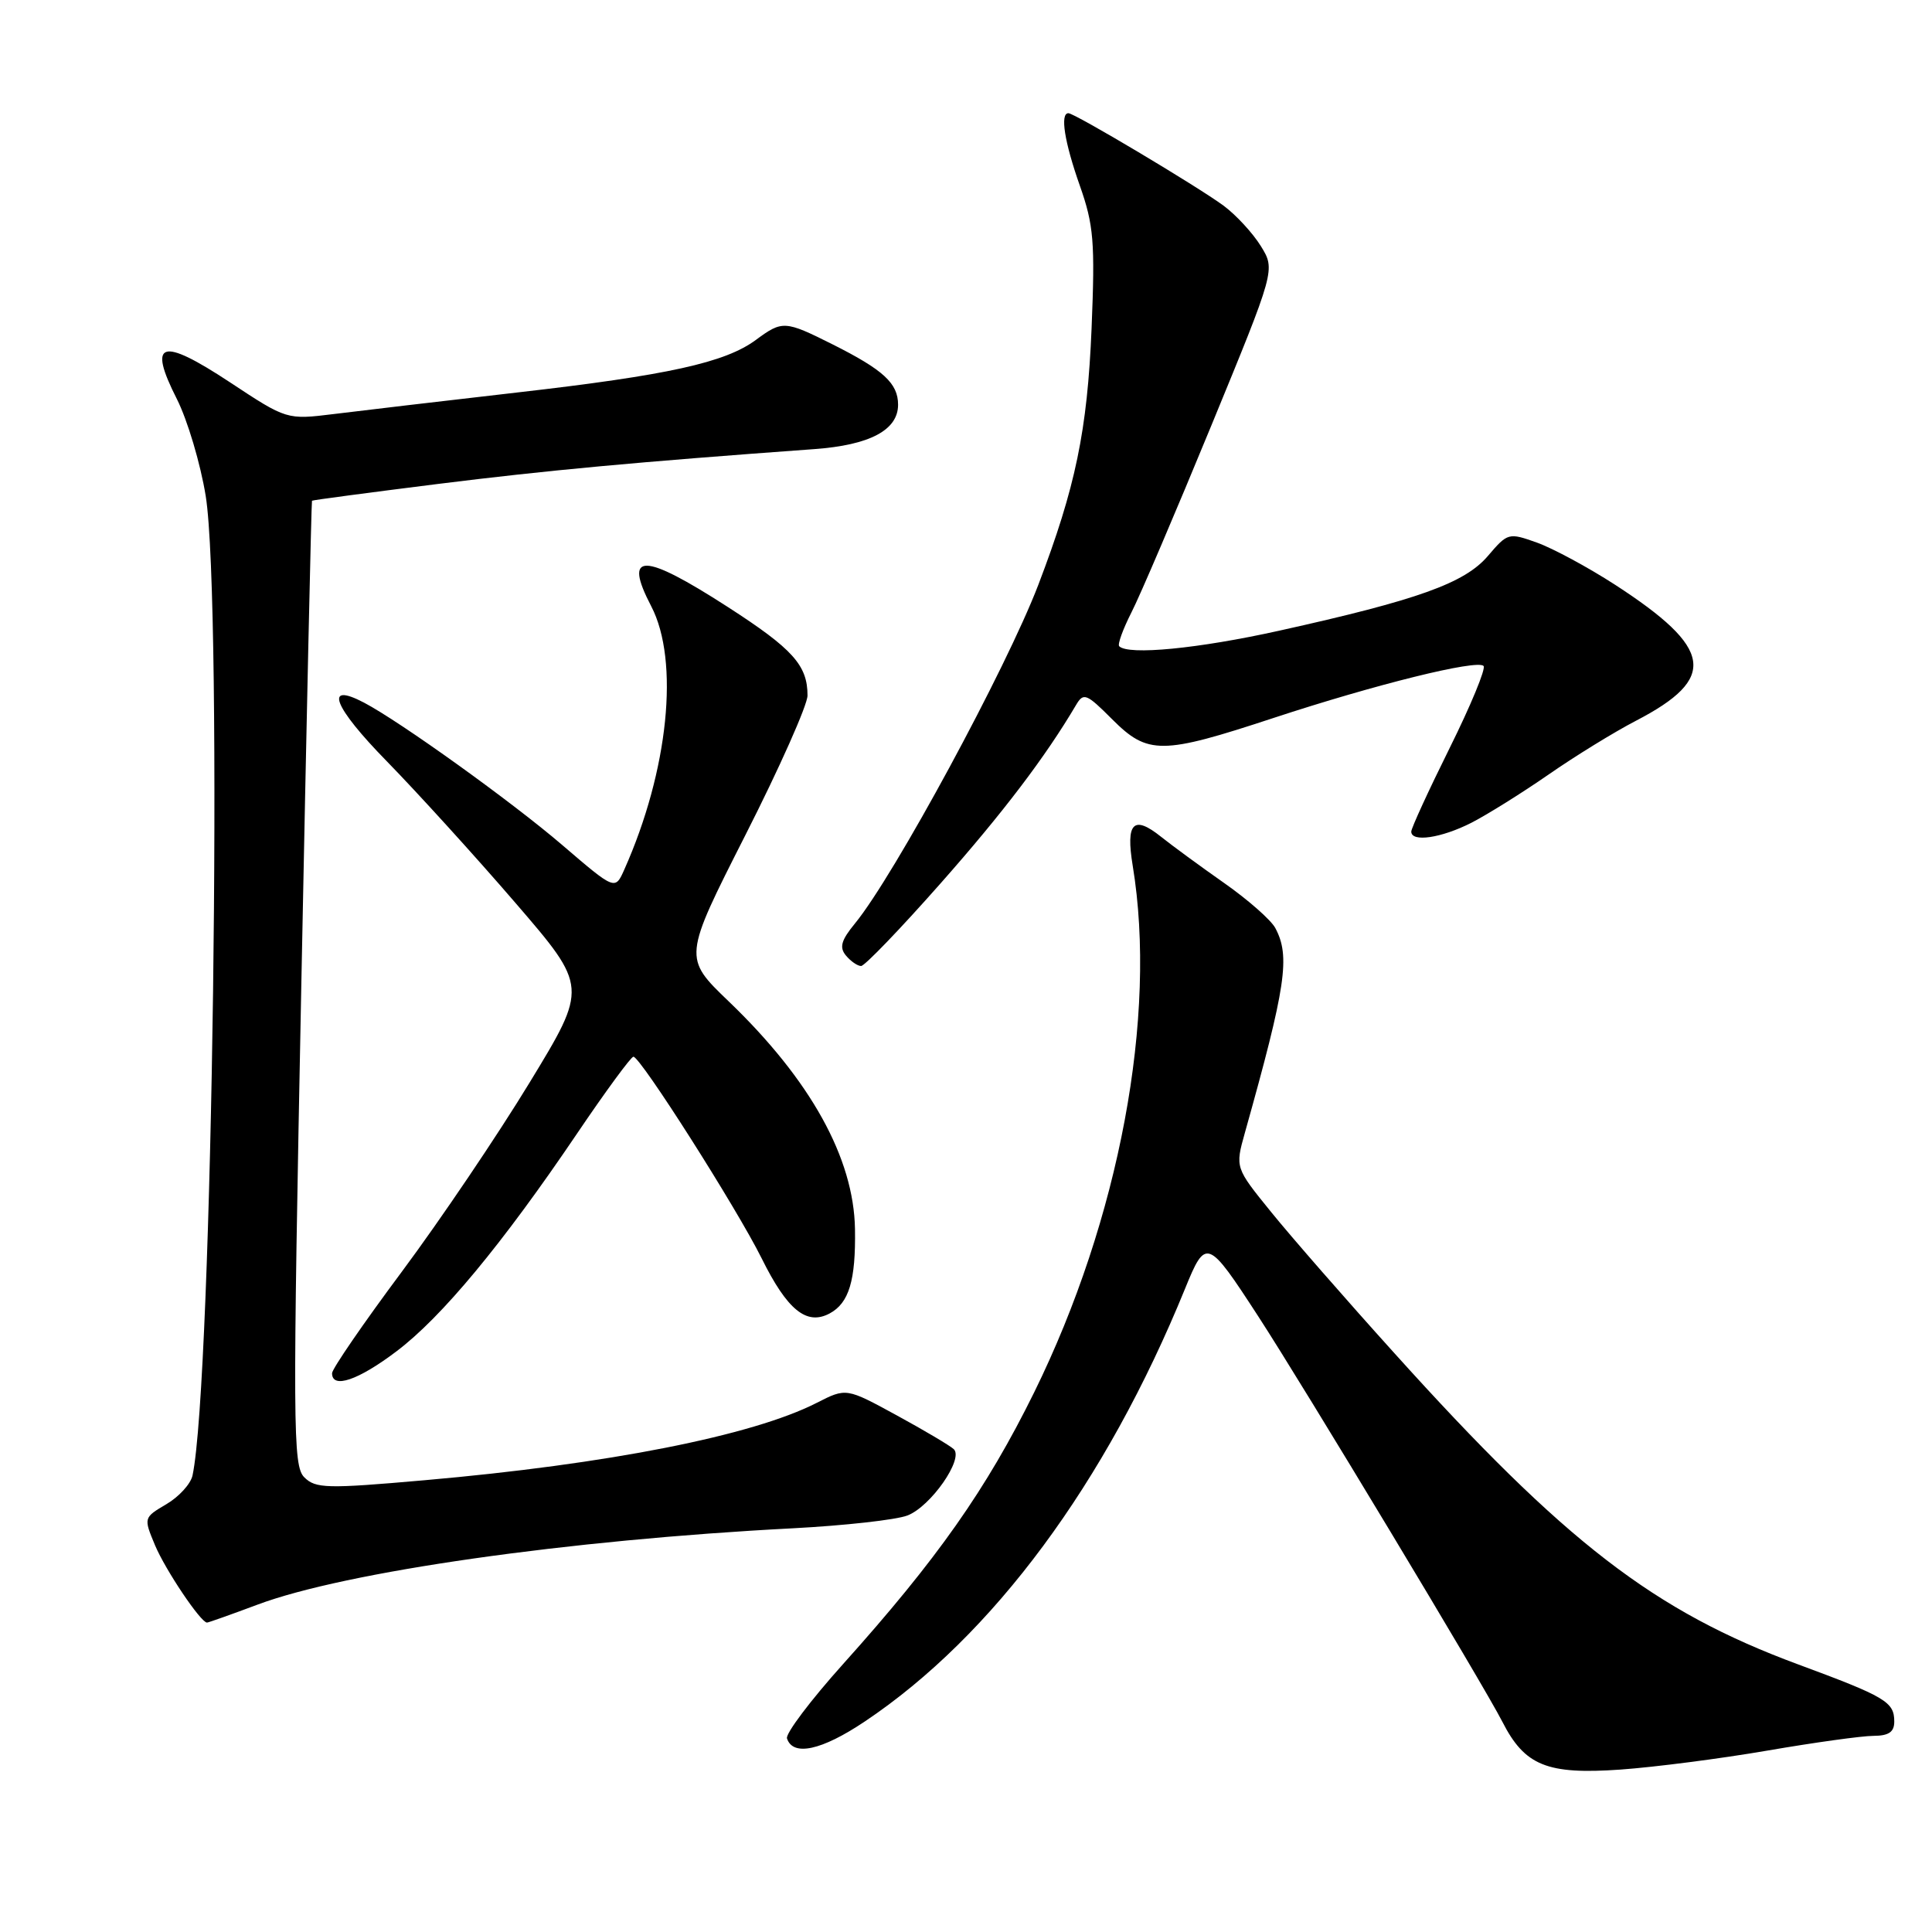 <?xml version="1.0" encoding="UTF-8" standalone="no"?>
<!DOCTYPE svg PUBLIC "-//W3C//DTD SVG 1.1//EN" "http://www.w3.org/Graphics/SVG/1.1/DTD/svg11.dtd" >
<svg xmlns="http://www.w3.org/2000/svg" xmlns:xlink="http://www.w3.org/1999/xlink" version="1.1" viewBox="0 0 256 256">
 <g >
 <path fill="currentColor"
d=" M 234.20 231.96 C 240.42 230.89 246.74 230.01 248.25 230.01 C 250.27 230.00 251.00 229.50 251.00 228.12 C 251.00 225.51 249.88 224.84 238.26 220.54 C 219.15 213.47 207.43 204.45 184.77 179.31 C 178.41 172.27 171.06 163.85 168.44 160.61 C 163.66 154.72 163.66 154.72 164.95 150.11 C 170.42 130.61 170.99 126.72 168.98 122.96 C 168.41 121.90 165.38 119.23 162.23 117.02 C 159.08 114.81 155.31 112.05 153.85 110.88 C 150.19 107.95 149.15 109.00 150.09 114.71 C 153.37 134.61 148.32 161.56 137.03 184.50 C 130.71 197.32 124.19 206.60 111.70 220.51 C 107.41 225.29 104.07 229.72 104.28 230.35 C 105.07 232.76 108.85 231.95 114.57 228.12 C 131.55 216.76 146.52 196.53 157.02 170.77 C 159.78 163.99 160.00 164.07 166.73 174.43 C 172.75 183.69 196.61 223.31 199.08 228.16 C 202.04 233.96 205.00 235.16 214.70 234.48 C 219.22 234.16 227.99 233.03 234.20 231.96 Z  M 34.13 212.62 C 45.78 208.26 75.27 204.05 105.00 202.51 C 111.88 202.15 118.73 201.39 120.24 200.81 C 123.32 199.63 127.73 193.31 126.38 192.02 C 125.89 191.56 122.49 189.54 118.82 187.54 C 112.13 183.89 112.13 183.89 108.21 185.89 C 99.70 190.23 80.57 194.01 56.23 196.14 C 43.28 197.28 41.82 197.24 40.32 195.75 C 38.80 194.23 38.77 189.23 39.93 130.30 C 40.62 95.21 41.26 66.43 41.34 66.35 C 41.43 66.26 48.92 65.27 58.00 64.13 C 72.51 62.32 84.22 61.23 107.89 59.51 C 115.24 58.98 119.00 56.99 119.00 53.63 C 119.00 50.79 117.06 49.01 110.28 45.61 C 104.01 42.47 103.66 42.45 100.16 45.04 C 96.08 48.05 88.53 49.72 68.50 52.01 C 58.60 53.15 47.69 54.43 44.25 54.86 C 38.00 55.63 38.00 55.63 30.46 50.65 C 21.33 44.63 19.54 45.19 23.43 52.86 C 24.85 55.67 26.57 61.46 27.26 65.73 C 29.54 80.02 28.16 183.09 25.51 195.51 C 25.27 196.62 23.72 198.33 22.05 199.31 C 19.02 201.10 19.02 201.11 20.54 204.75 C 21.91 208.02 26.60 215.00 27.43 215.00 C 27.61 215.00 30.63 213.93 34.13 212.62 Z  M 52.52 179.07 C 58.52 174.55 66.55 164.86 76.43 150.25 C 80.24 144.61 83.62 140.01 83.93 140.02 C 84.88 140.05 97.60 160.06 100.91 166.71 C 104.32 173.60 106.88 175.67 109.93 174.04 C 112.50 172.66 113.40 169.67 113.29 162.87 C 113.14 153.45 107.40 143.10 96.57 132.70 C 90.53 126.90 90.53 126.90 98.76 110.67 C 103.29 101.75 107.00 93.41 107.00 92.16 C 107.00 88.15 105.06 85.99 96.44 80.43 C 85.17 73.16 82.54 73.14 86.29 80.33 C 90.06 87.57 88.58 102.10 82.72 115.23 C 81.50 117.97 81.50 117.97 74.50 111.97 C 67.81 106.23 53.03 95.62 48.23 93.10 C 42.87 90.29 44.16 93.63 51.25 100.87 C 55.35 105.07 63.02 113.51 68.29 119.63 C 77.89 130.77 77.89 130.77 70.19 143.42 C 65.96 150.38 58.34 161.66 53.25 168.50 C 48.16 175.33 44.00 181.39 44.00 181.96 C 44.00 184.07 47.46 182.90 52.52 179.07 Z  M 124.57 117.12 C 132.90 107.70 138.52 100.30 142.58 93.42 C 143.57 91.74 143.95 91.88 147.36 95.30 C 152.10 100.04 153.92 100.02 168.76 95.13 C 182.22 90.70 195.69 87.36 196.58 88.24 C 196.91 88.58 194.89 93.47 192.09 99.11 C 189.29 104.75 187.00 109.74 187.00 110.19 C 187.00 111.64 190.98 111.05 194.97 109.02 C 197.11 107.92 201.70 105.05 205.18 102.64 C 208.66 100.22 213.87 97.01 216.78 95.50 C 227.62 89.87 227.01 85.92 214.00 77.48 C 210.43 75.17 205.77 72.66 203.66 71.90 C 199.90 70.56 199.78 70.59 197.16 73.66 C 194.09 77.27 187.87 79.50 169.50 83.57 C 158.78 85.95 149.51 86.85 148.30 85.63 C 148.06 85.39 148.79 83.38 149.92 81.15 C 151.06 78.93 155.81 67.80 160.49 56.43 C 169.00 35.74 169.00 35.74 167.07 32.61 C 166.00 30.88 163.78 28.48 162.14 27.26 C 158.67 24.70 142.40 15.00 141.57 15.00 C 140.44 15.00 141.04 18.81 143.08 24.59 C 144.92 29.81 145.11 32.03 144.64 43.50 C 144.08 57.04 142.52 64.56 137.58 77.50 C 133.33 88.60 118.47 116.05 113.29 122.36 C 111.46 124.59 111.19 125.53 112.09 126.61 C 112.73 127.38 113.63 128.00 114.10 128.00 C 114.57 128.00 119.28 123.11 124.57 117.12 Z "/>
</g>
</svg>